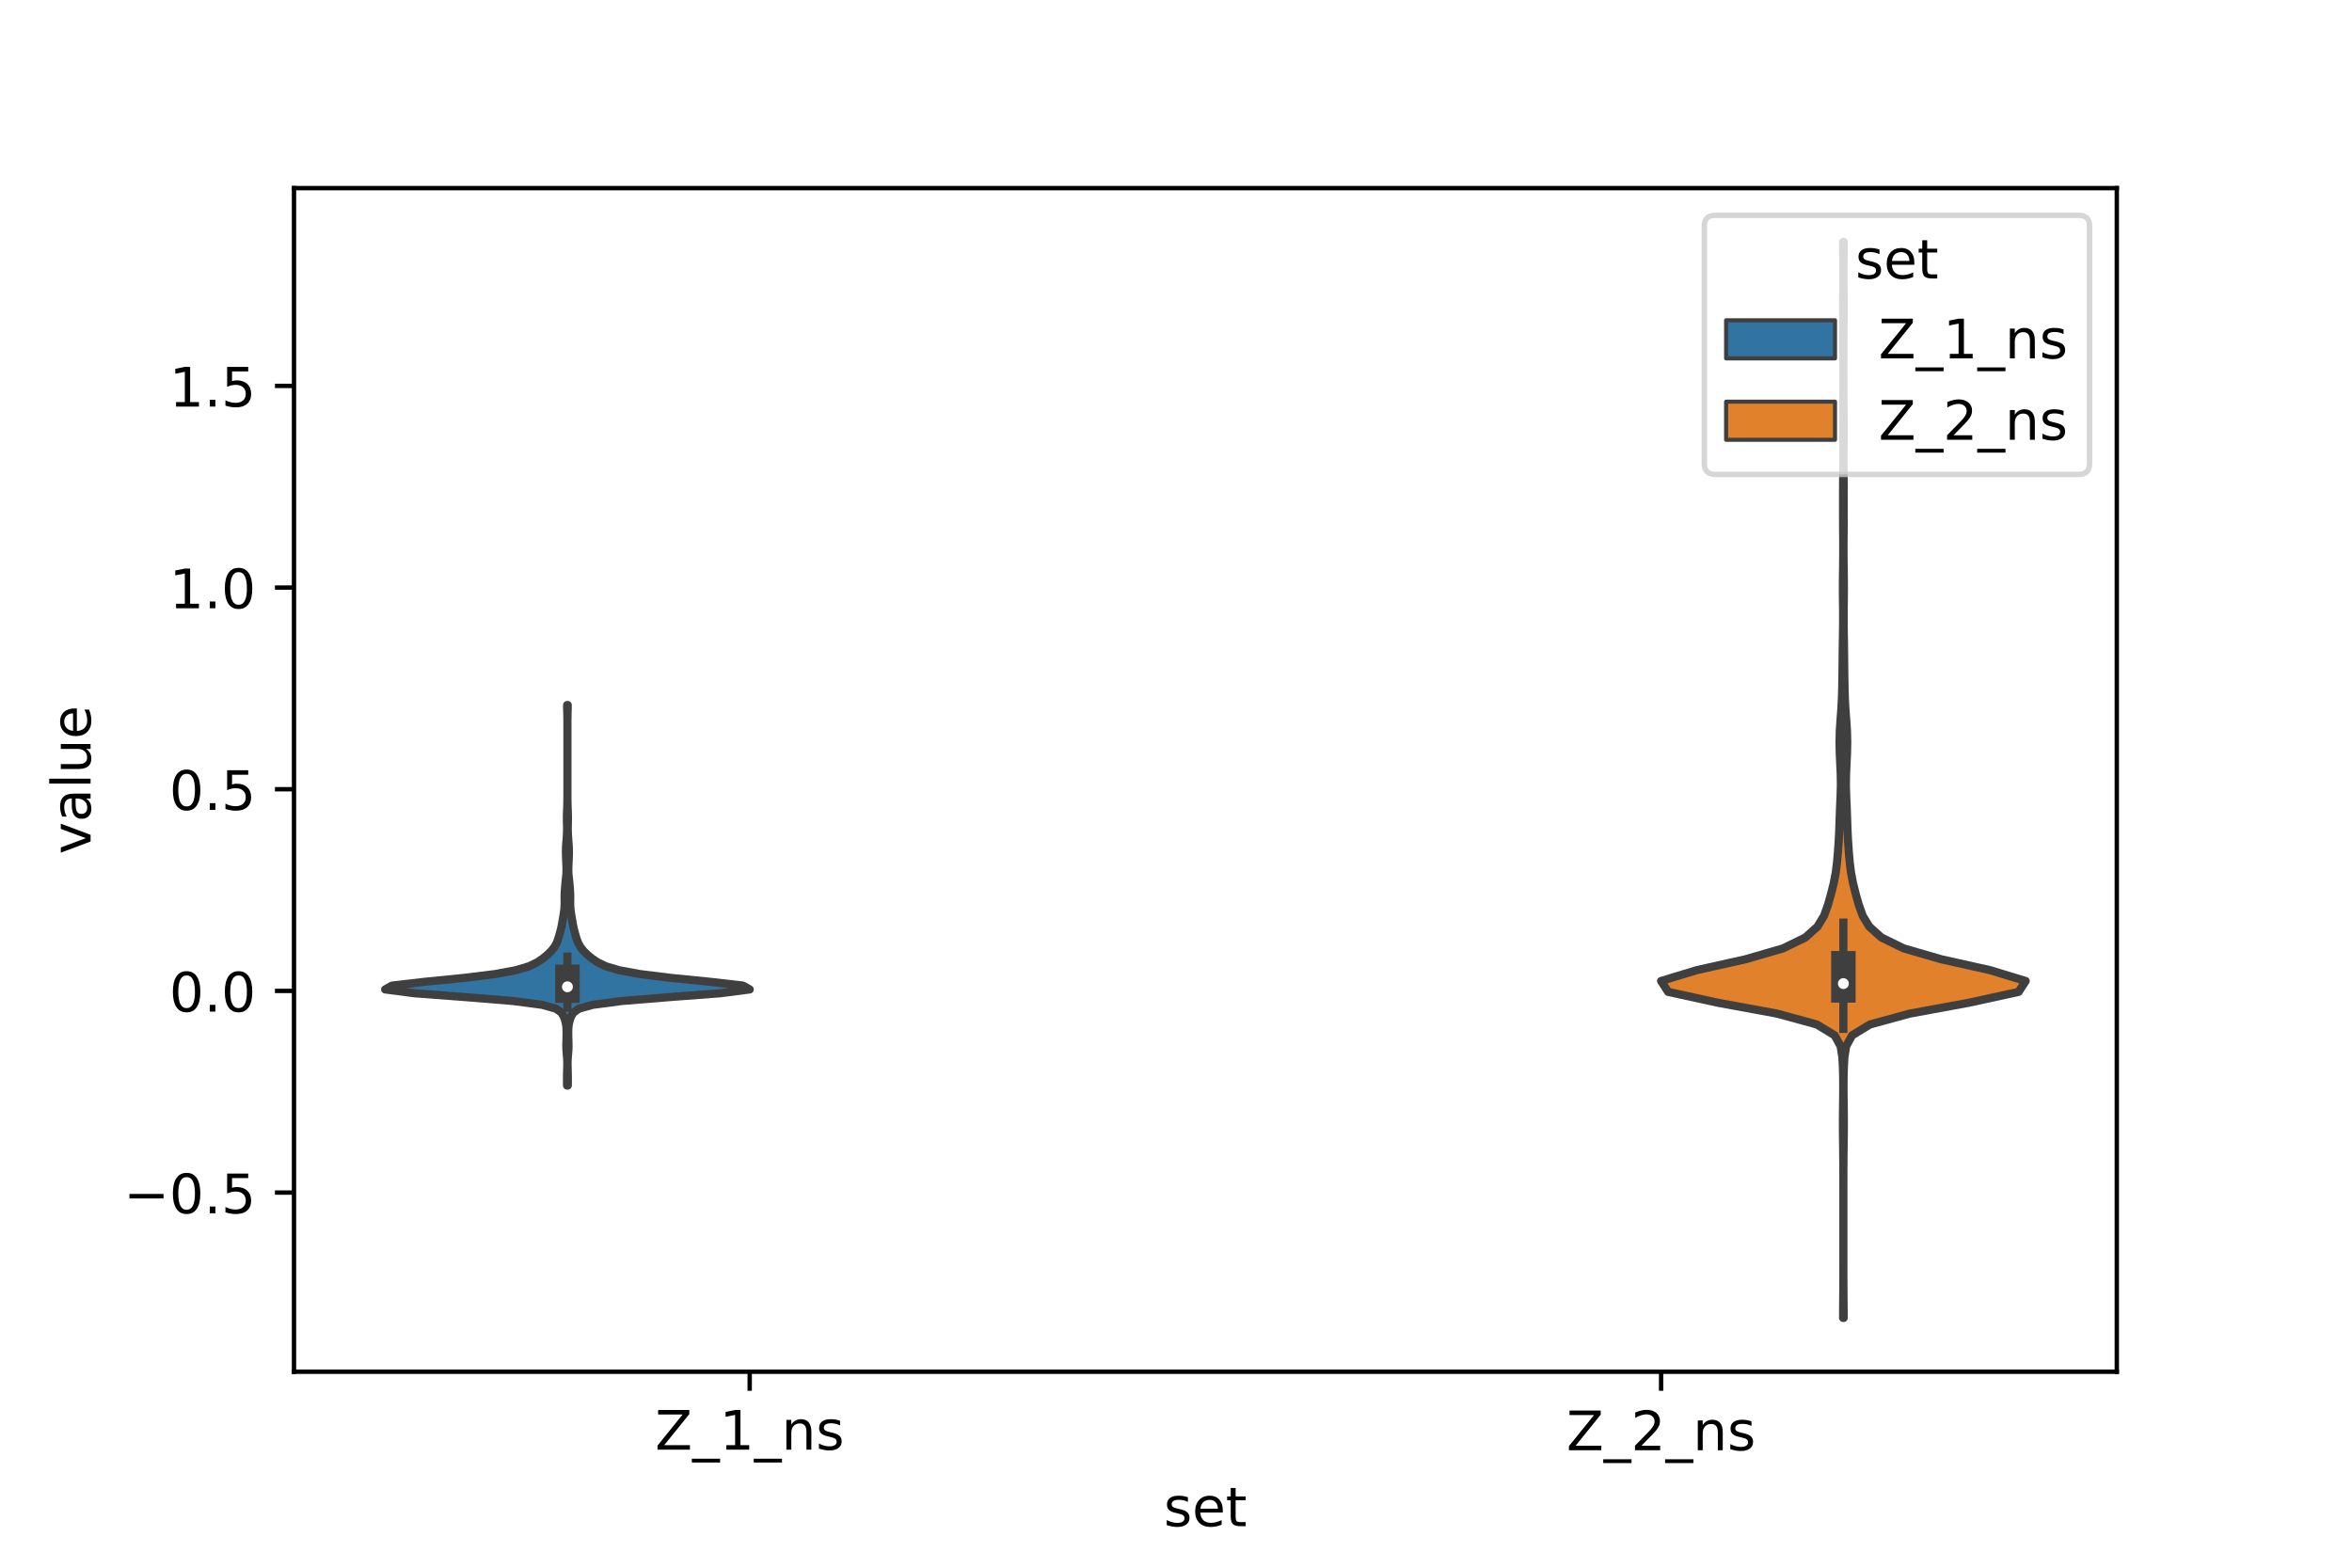 <?xml version="1.0" encoding="utf-8" standalone="no"?>
<!DOCTYPE svg PUBLIC "-//W3C//DTD SVG 1.1//EN"
  "http://www.w3.org/Graphics/SVG/1.1/DTD/svg11.dtd">
<!-- Created with matplotlib (https://matplotlib.org/) -->
<svg height="288pt" version="1.1" viewBox="0 0 432 288" width="432pt" xmlns="http://www.w3.org/2000/svg" xmlns:xlink="http://www.w3.org/1999/xlink">
 <defs>
  <style type="text/css">*{stroke-linecap:butt;stroke-linejoin:round;}</style>
 </defs>
 <g id="figure_1">
  <g id="patch_1">
   <path d="M 0 288 
L 432 288 
L 432 0 
L 0 0 
z
" style="fill:#ffffff;"/>
  </g>
  <g id="axes_1">
   <g id="patch_2">
    <path d="M 54 252 
L 388.8 252 
L 388.8 34.56 
L 54 34.56 
z
" style="fill:#ffffff;"/>
   </g>
   <g id="PolyCollection_1">
    <defs>
     <path d="M 104.29 -88.579 
L 104.15 -88.579 
L 104.141 -89.285 
L 104.142 -89.992 
L 104.151 -90.698 
L 104.17 -91.404 
L 104.189 -92.11 
L 104.193 -92.816 
L 104.167 -93.522 
L 104.11 -94.228 
L 104.049 -94.934 
L 104.018 -95.64 
L 104.025 -96.346 
L 104.048 -97.052 
L 104.065 -97.758 
L 104.069 -98.464 
L 104.043 -99.17 
L 103.959 -99.876 
L 103.793 -100.582 
L 103.536 -101.288 
L 103.102 -101.994 
L 102.099 -102.7 
L 99.569 -103.406 
L 94.169 -104.113 
L 85.53 -104.819 
L 76.161 -105.525 
L 70.74 -106.231 
L 71.979 -106.937 
L 78.087 -107.643 
L 85.218 -108.349 
L 90.923 -109.055 
L 94.739 -109.761 
L 97.108 -110.467 
L 98.605 -111.173 
L 99.67 -111.879 
L 100.533 -112.585 
L 101.252 -113.291 
L 101.814 -113.997 
L 102.213 -114.703 
L 102.489 -115.409 
L 102.706 -116.115 
L 102.903 -116.821 
L 103.079 -117.527 
L 103.224 -118.234 
L 103.346 -118.94 
L 103.465 -119.646 
L 103.579 -120.352 
L 103.667 -121.058 
L 103.708 -121.764 
L 103.707 -122.47 
L 103.699 -123.176 
L 103.716 -123.882 
L 103.759 -124.588 
L 103.814 -125.294 
L 103.88 -126 
L 103.959 -126.706 
L 104.028 -127.412 
L 104.057 -128.118 
L 104.044 -128.824 
L 104.01 -129.53 
L 103.976 -130.236 
L 103.952 -130.942 
L 103.945 -131.648 
L 103.964 -132.355 
L 104.01 -133.061 
L 104.066 -133.767 
L 104.114 -134.473 
L 104.145 -135.179 
L 104.154 -135.885 
L 104.142 -136.591 
L 104.126 -137.297 
L 104.124 -138.003 
L 104.14 -138.709 
L 104.169 -139.415 
L 104.195 -140.121 
L 104.211 -140.827 
L 104.218 -141.533 
L 104.22 -142.239 
L 104.22 -142.945 
L 104.22 -143.651 
L 104.22 -144.357 
L 104.22 -145.063 
L 104.22 -145.769 
L 104.22 -146.476 
L 104.22 -147.182 
L 104.22 -147.888 
L 104.22 -148.594 
L 104.22 -149.3 
L 104.22 -150.006 
L 104.22 -150.712 
L 104.22 -151.418 
L 104.22 -152.124 
L 104.22 -152.83 
L 104.22 -153.536 
L 104.22 -154.242 
L 104.219 -154.948 
L 104.217 -155.654 
L 104.208 -156.36 
L 104.192 -157.066 
L 104.172 -157.772 
L 104.163 -158.478 
L 104.277 -158.478 
L 104.277 -158.478 
L 104.268 -157.772 
L 104.248 -157.066 
L 104.232 -156.36 
L 104.223 -155.654 
L 104.221 -154.948 
L 104.22 -154.242 
L 104.22 -153.536 
L 104.22 -152.83 
L 104.22 -152.124 
L 104.22 -151.418 
L 104.22 -150.712 
L 104.22 -150.006 
L 104.22 -149.3 
L 104.22 -148.594 
L 104.22 -147.888 
L 104.22 -147.182 
L 104.22 -146.476 
L 104.22 -145.769 
L 104.22 -145.063 
L 104.22 -144.357 
L 104.22 -143.651 
L 104.22 -142.945 
L 104.22 -142.239 
L 104.222 -141.533 
L 104.229 -140.827 
L 104.245 -140.121 
L 104.271 -139.415 
L 104.3 -138.709 
L 104.316 -138.003 
L 104.314 -137.297 
L 104.298 -136.591 
L 104.286 -135.885 
L 104.295 -135.179 
L 104.326 -134.473 
L 104.374 -133.767 
L 104.43 -133.061 
L 104.476 -132.355 
L 104.495 -131.648 
L 104.488 -130.942 
L 104.464 -130.236 
L 104.43 -129.53 
L 104.396 -128.824 
L 104.383 -128.118 
L 104.412 -127.412 
L 104.481 -126.706 
L 104.56 -126 
L 104.626 -125.294 
L 104.681 -124.588 
L 104.724 -123.882 
L 104.741 -123.176 
L 104.733 -122.47 
L 104.732 -121.764 
L 104.773 -121.058 
L 104.861 -120.352 
L 104.975 -119.646 
L 105.094 -118.94 
L 105.216 -118.234 
L 105.361 -117.527 
L 105.537 -116.821 
L 105.734 -116.115 
L 105.951 -115.409 
L 106.227 -114.703 
L 106.626 -113.997 
L 107.188 -113.291 
L 107.907 -112.585 
L 108.77 -111.879 
L 109.835 -111.173 
L 111.332 -110.467 
L 113.701 -109.761 
L 117.517 -109.055 
L 123.222 -108.349 
L 130.353 -107.643 
L 136.461 -106.937 
L 137.7 -106.231 
L 132.279 -105.525 
L 122.91 -104.819 
L 114.271 -104.113 
L 108.871 -103.406 
L 106.341 -102.7 
L 105.338 -101.994 
L 104.904 -101.288 
L 104.647 -100.582 
L 104.481 -99.876 
L 104.397 -99.17 
L 104.371 -98.464 
L 104.375 -97.758 
L 104.392 -97.052 
L 104.415 -96.346 
L 104.422 -95.64 
L 104.391 -94.934 
L 104.33 -94.228 
L 104.273 -93.522 
L 104.247 -92.816 
L 104.251 -92.11 
L 104.27 -91.404 
L 104.289 -90.698 
L 104.298 -89.992 
L 104.299 -89.285 
L 104.29 -88.579 
z
" id="m8a0b3719e4" style="stroke:#3f3f3f;stroke-width:1.5;"/>
    </defs>
    <g clip-path="url(#p1de71296b9)">
     <use style="fill:#3274a1;stroke:#3f3f3f;stroke-width:1.5;" x="0" xlink:href="#m8a0b3719e4" y="288"/>
    </g>
   </g>
   <g id="PolyCollection_2">
    <defs>
     <path d="M 338.629 -45.884 
L 338.531 -45.884 
L 338.539 -47.88 
L 338.557 -49.877 
L 338.572 -51.874 
L 338.578 -53.87 
L 338.58 -55.867 
L 338.58 -57.864 
L 338.58 -59.86 
L 338.58 -61.857 
L 338.58 -63.854 
L 338.58 -65.851 
L 338.58 -67.847 
L 338.58 -69.844 
L 338.578 -71.841 
L 338.571 -73.837 
L 338.554 -75.834 
L 338.528 -77.831 
L 338.503 -79.827 
L 338.494 -81.824 
L 338.509 -83.821 
L 338.534 -85.818 
L 338.552 -87.814 
L 338.545 -89.811 
L 338.501 -91.808 
L 338.392 -93.804 
L 338.072 -95.801 
L 336.978 -97.798 
L 333.698 -99.794 
L 326.387 -101.791 
L 315.528 -103.788 
L 306.389 -105.784 
L 305.1 -107.781 
L 311.668 -109.778 
L 320.611 -111.775 
L 327.497 -113.771 
L 331.584 -115.768 
L 333.817 -117.765 
L 335.03 -119.761 
L 335.746 -121.758 
L 336.309 -123.755 
L 336.811 -125.751 
L 337.188 -127.748 
L 337.431 -129.745 
L 337.602 -131.741 
L 337.736 -133.738 
L 337.831 -135.735 
L 337.898 -137.732 
L 337.972 -139.728 
L 338.063 -141.725 
L 338.12 -143.722 
L 338.093 -145.718 
L 338.002 -147.715 
L 337.91 -149.712 
L 337.874 -151.708 
L 337.922 -153.705 
L 338.051 -155.702 
L 338.203 -157.699 
L 338.311 -159.695 
L 338.367 -161.692 
L 338.403 -163.689 
L 338.43 -165.685 
L 338.448 -167.682 
L 338.471 -169.679 
L 338.506 -171.675 
L 338.532 -173.672 
L 338.53 -175.669 
L 338.506 -177.665 
L 338.488 -179.662 
L 338.496 -181.659 
L 338.525 -183.656 
L 338.549 -185.652 
L 338.553 -187.649 
L 338.541 -189.646 
L 338.526 -191.642 
L 338.52 -193.639 
L 338.52 -195.636 
L 338.521 -197.632 
L 338.531 -199.629 
L 338.547 -201.626 
L 338.557 -203.622 
L 338.551 -205.619 
L 338.536 -207.616 
L 338.531 -209.613 
L 338.542 -211.609 
L 338.56 -213.606 
L 338.573 -215.603 
L 338.578 -217.599 
L 338.58 -219.596 
L 338.58 -221.593 
L 338.578 -223.589 
L 338.571 -225.586 
L 338.557 -227.583 
L 338.539 -229.58 
L 338.531 -231.576 
L 338.54 -233.573 
L 338.556 -235.57 
L 338.564 -237.566 
L 338.555 -239.563 
L 338.539 -241.56 
L 338.531 -243.556 
L 338.629 -243.556 
L 338.629 -243.556 
L 338.621 -241.56 
L 338.605 -239.563 
L 338.596 -237.566 
L 338.604 -235.57 
L 338.62 -233.573 
L 338.629 -231.576 
L 338.621 -229.58 
L 338.603 -227.583 
L 338.589 -225.586 
L 338.582 -223.589 
L 338.58 -221.593 
L 338.58 -219.596 
L 338.582 -217.599 
L 338.587 -215.603 
L 338.6 -213.606 
L 338.618 -211.609 
L 338.629 -209.613 
L 338.624 -207.616 
L 338.609 -205.619 
L 338.603 -203.622 
L 338.613 -201.626 
L 338.629 -199.629 
L 338.639 -197.632 
L 338.64 -195.636 
L 338.64 -193.639 
L 338.634 -191.642 
L 338.619 -189.646 
L 338.607 -187.649 
L 338.611 -185.652 
L 338.635 -183.656 
L 338.664 -181.659 
L 338.672 -179.662 
L 338.654 -177.665 
L 338.63 -175.669 
L 338.628 -173.672 
L 338.654 -171.675 
L 338.689 -169.679 
L 338.712 -167.682 
L 338.73 -165.685 
L 338.757 -163.689 
L 338.793 -161.692 
L 338.849 -159.695 
L 338.957 -157.699 
L 339.109 -155.702 
L 339.238 -153.705 
L 339.286 -151.708 
L 339.25 -149.712 
L 339.158 -147.715 
L 339.067 -145.718 
L 339.04 -143.722 
L 339.097 -141.725 
L 339.188 -139.728 
L 339.262 -137.732 
L 339.329 -135.735 
L 339.424 -133.738 
L 339.558 -131.741 
L 339.729 -129.745 
L 339.972 -127.748 
L 340.349 -125.751 
L 340.851 -123.755 
L 341.414 -121.758 
L 342.13 -119.761 
L 343.343 -117.765 
L 345.576 -115.768 
L 349.663 -113.771 
L 356.549 -111.775 
L 365.492 -109.778 
L 372.06 -107.781 
L 370.771 -105.784 
L 361.632 -103.788 
L 350.773 -101.791 
L 343.462 -99.794 
L 340.182 -97.798 
L 339.088 -95.801 
L 338.768 -93.804 
L 338.659 -91.808 
L 338.615 -89.811 
L 338.608 -87.814 
L 338.626 -85.818 
L 338.651 -83.821 
L 338.666 -81.824 
L 338.657 -79.827 
L 338.632 -77.831 
L 338.606 -75.834 
L 338.589 -73.837 
L 338.582 -71.841 
L 338.58 -69.844 
L 338.58 -67.847 
L 338.58 -65.851 
L 338.58 -63.854 
L 338.58 -61.857 
L 338.58 -59.86 
L 338.58 -57.864 
L 338.58 -55.867 
L 338.582 -53.87 
L 338.588 -51.874 
L 338.603 -49.877 
L 338.621 -47.88 
L 338.629 -45.884 
z
" id="mb33fd1340d" style="stroke:#3f3f3f;stroke-width:1.5;"/>
    </defs>
    <g clip-path="url(#p1de71296b9)">
     <use style="fill:#e1812c;stroke:#3f3f3f;stroke-width:1.5;" x="0" xlink:href="#mb33fd1340d" y="288"/>
    </g>
   </g>
   <g id="patch_3">
    <path clip-path="url(#p1de71296b9)" d="M 137.7 182.041 
L 137.7 182.041 
L 137.7 182.041 
L 137.7 182.041 
z
" style="fill:#3274a1;stroke:#3f3f3f;stroke-linejoin:miter;stroke-width:0.75;"/>
   </g>
   <g id="patch_4">
    <path clip-path="url(#p1de71296b9)" d="M 137.7 182.041 
L 137.7 182.041 
L 137.7 182.041 
L 137.7 182.041 
z
" style="fill:#e1812c;stroke:#3f3f3f;stroke-linejoin:miter;stroke-width:0.75;"/>
   </g>
   <g id="matplotlib.axis_1">
    <g id="xtick_1">
     <g id="line2d_1">
      <defs>
       <path d="M 0 0 
L 0 3.5 
" id="medc2281ae2" style="stroke:#000000;stroke-width:0.8;"/>
      </defs>
      <g>
       <use style="stroke:#000000;stroke-width:0.8;" x="137.7" xlink:href="#medc2281ae2" y="252"/>
      </g>
     </g>
     <g id="text_1">
      <!-- Z_1_ns -->
      <g transform="translate(120.32 266.32)scale(0.1 -0.1)">
       <defs>
        <path d="M 5.609 72.906 
L 62.891 72.906 
L 62.891 65.375 
L 16.797 8.297 
L 64.016 8.297 
L 64.016 0 
L 4.5 0 
L 4.5 7.516 
L 50.594 64.594 
L 5.609 64.594 
z
" id="DejaVuSans-90"/>
        <path d="M 50.984 -16.609 
L 50.984 -23.578 
L -0.984 -23.578 
L -0.984 -16.609 
z
" id="DejaVuSans-95"/>
        <path d="M 12.406 8.297 
L 28.516 8.297 
L 28.516 63.922 
L 10.984 60.406 
L 10.984 69.391 
L 28.422 72.906 
L 38.281 72.906 
L 38.281 8.297 
L 54.391 8.297 
L 54.391 0 
L 12.406 0 
z
" id="DejaVuSans-49"/>
        <path d="M 54.891 33.016 
L 54.891 0 
L 45.906 0 
L 45.906 32.719 
Q 45.906 40.484 42.875 44.328 
Q 39.844 48.188 33.797 48.188 
Q 26.516 48.188 22.312 43.547 
Q 18.109 38.922 18.109 30.906 
L 18.109 0 
L 9.078 0 
L 9.078 54.688 
L 18.109 54.688 
L 18.109 46.188 
Q 21.344 51.125 25.703 53.562 
Q 30.078 56 35.797 56 
Q 45.219 56 50.047 50.172 
Q 54.891 44.344 54.891 33.016 
z
" id="DejaVuSans-110"/>
        <path d="M 44.281 53.078 
L 44.281 44.578 
Q 40.484 46.531 36.375 47.5 
Q 32.281 48.484 27.875 48.484 
Q 21.188 48.484 17.844 46.438 
Q 14.5 44.391 14.5 40.281 
Q 14.5 37.156 16.891 35.375 
Q 19.281 33.594 26.516 31.984 
L 29.594 31.297 
Q 39.156 29.25 43.188 25.516 
Q 47.219 21.781 47.219 15.094 
Q 47.219 7.469 41.188 3.016 
Q 35.156 -1.422 24.609 -1.422 
Q 20.219 -1.422 15.453 -0.562 
Q 10.688 0.297 5.422 2 
L 5.422 11.281 
Q 10.406 8.688 15.234 7.391 
Q 20.062 6.109 24.812 6.109 
Q 31.156 6.109 34.562 8.281 
Q 37.984 10.453 37.984 14.406 
Q 37.984 18.062 35.516 20.016 
Q 33.062 21.969 24.703 23.781 
L 21.578 24.516 
Q 13.234 26.266 9.516 29.906 
Q 5.812 33.547 5.812 39.891 
Q 5.812 47.609 11.281 51.797 
Q 16.75 56 26.812 56 
Q 31.781 56 36.172 55.266 
Q 40.578 54.547 44.281 53.078 
z
" id="DejaVuSans-115"/>
       </defs>
       <use xlink:href="#DejaVuSans-90"/>
       <use x="68.506" xlink:href="#DejaVuSans-95"/>
       <use x="118.506" xlink:href="#DejaVuSans-49"/>
       <use x="182.129" xlink:href="#DejaVuSans-95"/>
       <use x="232.129" xlink:href="#DejaVuSans-110"/>
       <use x="295.508" xlink:href="#DejaVuSans-115"/>
      </g>
     </g>
    </g>
    <g id="xtick_2">
     <g id="line2d_2">
      <g>
       <use style="stroke:#000000;stroke-width:0.8;" x="305.1" xlink:href="#medc2281ae2" y="252"/>
      </g>
     </g>
     <g id="text_2">
      <!-- Z_2_ns -->
      <g transform="translate(287.72 266.422)scale(0.1 -0.1)">
       <defs>
        <path d="M 19.188 8.297 
L 53.609 8.297 
L 53.609 0 
L 7.328 0 
L 7.328 8.297 
Q 12.938 14.109 22.625 23.891 
Q 32.328 33.688 34.812 36.531 
Q 39.547 41.844 41.422 45.531 
Q 43.312 49.219 43.312 52.781 
Q 43.312 58.594 39.234 62.25 
Q 35.156 65.922 28.609 65.922 
Q 23.969 65.922 18.812 64.312 
Q 13.672 62.703 7.812 59.422 
L 7.812 69.391 
Q 13.766 71.781 18.938 73 
Q 24.125 74.219 28.422 74.219 
Q 39.75 74.219 46.484 68.547 
Q 53.219 62.891 53.219 53.422 
Q 53.219 48.922 51.531 44.891 
Q 49.859 40.875 45.406 35.406 
Q 44.188 33.984 37.641 27.219 
Q 31.109 20.453 19.188 8.297 
z
" id="DejaVuSans-50"/>
       </defs>
       <use xlink:href="#DejaVuSans-90"/>
       <use x="68.506" xlink:href="#DejaVuSans-95"/>
       <use x="118.506" xlink:href="#DejaVuSans-50"/>
       <use x="182.129" xlink:href="#DejaVuSans-95"/>
       <use x="232.129" xlink:href="#DejaVuSans-110"/>
       <use x="295.508" xlink:href="#DejaVuSans-115"/>
      </g>
     </g>
    </g>
    <g id="text_3">
     <!-- set -->
     <g transform="translate(213.759 280.378)scale(0.1 -0.1)">
      <defs>
       <path d="M 56.203 29.594 
L 56.203 25.203 
L 14.891 25.203 
Q 15.484 15.922 20.484 11.062 
Q 25.484 6.203 34.422 6.203 
Q 39.594 6.203 44.453 7.469 
Q 49.312 8.734 54.109 11.281 
L 54.109 2.781 
Q 49.266 0.734 44.188 -0.344 
Q 39.109 -1.422 33.891 -1.422 
Q 20.797 -1.422 13.156 6.188 
Q 5.516 13.812 5.516 26.812 
Q 5.516 40.234 12.766 48.109 
Q 20.016 56 32.328 56 
Q 43.359 56 49.781 48.891 
Q 56.203 41.797 56.203 29.594 
z
M 47.219 32.234 
Q 47.125 39.594 43.094 43.984 
Q 39.062 48.391 32.422 48.391 
Q 24.906 48.391 20.391 44.141 
Q 15.875 39.891 15.188 32.172 
z
" id="DejaVuSans-101"/>
       <path d="M 18.312 70.219 
L 18.312 54.688 
L 36.812 54.688 
L 36.812 47.703 
L 18.312 47.703 
L 18.312 18.016 
Q 18.312 11.328 20.141 9.422 
Q 21.969 7.516 27.594 7.516 
L 36.812 7.516 
L 36.812 0 
L 27.594 0 
Q 17.188 0 13.234 3.875 
Q 9.281 7.766 9.281 18.016 
L 9.281 47.703 
L 2.688 47.703 
L 2.688 54.688 
L 9.281 54.688 
L 9.281 70.219 
z
" id="DejaVuSans-116"/>
      </defs>
      <use xlink:href="#DejaVuSans-115"/>
      <use x="52.1" xlink:href="#DejaVuSans-101"/>
      <use x="113.623" xlink:href="#DejaVuSans-116"/>
     </g>
    </g>
   </g>
   <g id="matplotlib.axis_2">
    <g id="ytick_1">
     <g id="line2d_3">
      <defs>
       <path d="M 0 0 
L -3.5 0 
" id="m16377b93f0" style="stroke:#000000;stroke-width:0.8;"/>
      </defs>
      <g>
       <use style="stroke:#000000;stroke-width:0.8;" x="54" xlink:href="#m16377b93f0" y="219.09"/>
      </g>
     </g>
     <g id="text_4">
      <!-- −0.5 -->
      <g transform="translate(22.717 222.889)scale(0.1 -0.1)">
       <defs>
        <path d="M 10.594 35.5 
L 73.188 35.5 
L 73.188 27.203 
L 10.594 27.203 
z
" id="DejaVuSans-8722"/>
        <path d="M 31.781 66.406 
Q 24.172 66.406 20.328 58.906 
Q 16.5 51.422 16.5 36.375 
Q 16.5 21.391 20.328 13.891 
Q 24.172 6.391 31.781 6.391 
Q 39.453 6.391 43.281 13.891 
Q 47.125 21.391 47.125 36.375 
Q 47.125 51.422 43.281 58.906 
Q 39.453 66.406 31.781 66.406 
z
M 31.781 74.219 
Q 44.047 74.219 50.516 64.516 
Q 56.984 54.828 56.984 36.375 
Q 56.984 17.969 50.516 8.266 
Q 44.047 -1.422 31.781 -1.422 
Q 19.531 -1.422 13.062 8.266 
Q 6.594 17.969 6.594 36.375 
Q 6.594 54.828 13.062 64.516 
Q 19.531 74.219 31.781 74.219 
z
" id="DejaVuSans-48"/>
        <path d="M 10.688 12.406 
L 21 12.406 
L 21 0 
L 10.688 0 
z
" id="DejaVuSans-46"/>
        <path d="M 10.797 72.906 
L 49.516 72.906 
L 49.516 64.594 
L 19.828 64.594 
L 19.828 46.734 
Q 21.969 47.469 24.109 47.828 
Q 26.266 48.188 28.422 48.188 
Q 40.625 48.188 47.75 41.5 
Q 54.891 34.812 54.891 23.391 
Q 54.891 11.625 47.562 5.094 
Q 40.234 -1.422 26.906 -1.422 
Q 22.312 -1.422 17.547 -0.641 
Q 12.797 0.141 7.719 1.703 
L 7.719 11.625 
Q 12.109 9.234 16.797 8.062 
Q 21.484 6.891 26.703 6.891 
Q 35.156 6.891 40.078 11.328 
Q 45.016 15.766 45.016 23.391 
Q 45.016 31 40.078 35.438 
Q 35.156 39.891 26.703 39.891 
Q 22.75 39.891 18.812 39.016 
Q 14.891 38.141 10.797 36.281 
z
" id="DejaVuSans-53"/>
       </defs>
       <use xlink:href="#DejaVuSans-8722"/>
       <use x="83.789" xlink:href="#DejaVuSans-48"/>
       <use x="147.412" xlink:href="#DejaVuSans-46"/>
       <use x="179.199" xlink:href="#DejaVuSans-53"/>
      </g>
     </g>
    </g>
    <g id="ytick_2">
     <g id="line2d_4">
      <g>
       <use style="stroke:#000000;stroke-width:0.8;" x="54" xlink:href="#m16377b93f0" y="182.041"/>
      </g>
     </g>
     <g id="text_5">
      <!-- 0.0 -->
      <g transform="translate(31.097 185.84)scale(0.1 -0.1)">
       <use xlink:href="#DejaVuSans-48"/>
       <use x="63.623" xlink:href="#DejaVuSans-46"/>
       <use x="95.41" xlink:href="#DejaVuSans-48"/>
      </g>
     </g>
    </g>
    <g id="ytick_3">
     <g id="line2d_5">
      <g>
       <use style="stroke:#000000;stroke-width:0.8;" x="54" xlink:href="#m16377b93f0" y="144.992"/>
      </g>
     </g>
     <g id="text_6">
      <!-- 0.5 -->
      <g transform="translate(31.097 148.791)scale(0.1 -0.1)">
       <use xlink:href="#DejaVuSans-48"/>
       <use x="63.623" xlink:href="#DejaVuSans-46"/>
       <use x="95.41" xlink:href="#DejaVuSans-53"/>
      </g>
     </g>
    </g>
    <g id="ytick_4">
     <g id="line2d_6">
      <g>
       <use style="stroke:#000000;stroke-width:0.8;" x="54" xlink:href="#m16377b93f0" y="107.943"/>
      </g>
     </g>
     <g id="text_7">
      <!-- 1.0 -->
      <g transform="translate(31.097 111.742)scale(0.1 -0.1)">
       <use xlink:href="#DejaVuSans-49"/>
       <use x="63.623" xlink:href="#DejaVuSans-46"/>
       <use x="95.41" xlink:href="#DejaVuSans-48"/>
      </g>
     </g>
    </g>
    <g id="ytick_5">
     <g id="line2d_7">
      <g>
       <use style="stroke:#000000;stroke-width:0.8;" x="54" xlink:href="#m16377b93f0" y="70.894"/>
      </g>
     </g>
     <g id="text_8">
      <!-- 1.5 -->
      <g transform="translate(31.097 74.693)scale(0.1 -0.1)">
       <use xlink:href="#DejaVuSans-49"/>
       <use x="63.623" xlink:href="#DejaVuSans-46"/>
       <use x="95.41" xlink:href="#DejaVuSans-53"/>
      </g>
     </g>
    </g>
    <g id="text_9">
     <!-- value -->
     <g transform="translate(16.637 156.938)rotate(-90)scale(0.1 -0.1)">
      <defs>
       <path d="M 2.984 54.688 
L 12.5 54.688 
L 29.594 8.797 
L 46.688 54.688 
L 56.203 54.688 
L 35.688 0 
L 23.484 0 
z
" id="DejaVuSans-118"/>
       <path d="M 34.281 27.484 
Q 23.391 27.484 19.188 25 
Q 14.984 22.516 14.984 16.5 
Q 14.984 11.719 18.141 8.906 
Q 21.297 6.109 26.703 6.109 
Q 34.188 6.109 38.703 11.406 
Q 43.219 16.703 43.219 25.484 
L 43.219 27.484 
z
M 52.203 31.203 
L 52.203 0 
L 43.219 0 
L 43.219 8.297 
Q 40.141 3.328 35.547 0.953 
Q 30.953 -1.422 24.312 -1.422 
Q 15.922 -1.422 10.953 3.297 
Q 6 8.016 6 15.922 
Q 6 25.141 12.172 29.828 
Q 18.359 34.516 30.609 34.516 
L 43.219 34.516 
L 43.219 35.406 
Q 43.219 41.609 39.141 45 
Q 35.062 48.391 27.688 48.391 
Q 23 48.391 18.547 47.266 
Q 14.109 46.141 10.016 43.891 
L 10.016 52.203 
Q 14.938 54.109 19.578 55.047 
Q 24.219 56 28.609 56 
Q 40.484 56 46.344 49.844 
Q 52.203 43.703 52.203 31.203 
z
" id="DejaVuSans-97"/>
       <path d="M 9.422 75.984 
L 18.406 75.984 
L 18.406 0 
L 9.422 0 
z
" id="DejaVuSans-108"/>
       <path d="M 8.5 21.578 
L 8.5 54.688 
L 17.484 54.688 
L 17.484 21.922 
Q 17.484 14.156 20.5 10.266 
Q 23.531 6.391 29.594 6.391 
Q 36.859 6.391 41.078 11.031 
Q 45.312 15.672 45.312 23.688 
L 45.312 54.688 
L 54.297 54.688 
L 54.297 0 
L 45.312 0 
L 45.312 8.406 
Q 42.047 3.422 37.719 1 
Q 33.406 -1.422 27.688 -1.422 
Q 18.266 -1.422 13.375 4.438 
Q 8.5 10.297 8.5 21.578 
z
M 31.109 56 
z
" id="DejaVuSans-117"/>
      </defs>
      <use xlink:href="#DejaVuSans-118"/>
      <use x="59.18" xlink:href="#DejaVuSans-97"/>
      <use x="120.459" xlink:href="#DejaVuSans-108"/>
      <use x="148.242" xlink:href="#DejaVuSans-117"/>
      <use x="211.621" xlink:href="#DejaVuSans-101"/>
     </g>
    </g>
   </g>
   <g id="line2d_8">
    <path clip-path="url(#p1de71296b9)" d="M 104.22 185.109 
L 104.22 175.74 
" style="fill:none;stroke:#3f3f3f;stroke-linecap:square;stroke-width:1.5;"/>
   </g>
   <g id="line2d_9">
    <path clip-path="url(#p1de71296b9)" d="M 104.22 181.99 
L 104.22 179.454 
" style="fill:none;stroke:#3f3f3f;stroke-linecap:square;stroke-width:4.5;"/>
   </g>
   <g id="line2d_10">
    <path clip-path="url(#p1de71296b9)" d="M 338.58 189.004 
L 338.58 169.5 
" style="fill:none;stroke:#3f3f3f;stroke-linecap:square;stroke-width:1.5;"/>
   </g>
   <g id="line2d_11">
    <path clip-path="url(#p1de71296b9)" d="M 338.58 181.947 
L 338.58 176.965 
" style="fill:none;stroke:#3f3f3f;stroke-linecap:square;stroke-width:4.5;"/>
   </g>
   <g id="patch_5">
    <path d="M 54 252 
L 54 34.56 
" style="fill:none;stroke:#000000;stroke-linecap:square;stroke-linejoin:miter;stroke-width:0.8;"/>
   </g>
   <g id="patch_6">
    <path d="M 388.8 252 
L 388.8 34.56 
" style="fill:none;stroke:#000000;stroke-linecap:square;stroke-linejoin:miter;stroke-width:0.8;"/>
   </g>
   <g id="patch_7">
    <path d="M 54 252 
L 388.8 252 
" style="fill:none;stroke:#000000;stroke-linecap:square;stroke-linejoin:miter;stroke-width:0.8;"/>
   </g>
   <g id="patch_8">
    <path d="M 54 34.56 
L 388.8 34.56 
" style="fill:none;stroke:#000000;stroke-linecap:square;stroke-linejoin:miter;stroke-width:0.8;"/>
   </g>
   <g id="PathCollection_1">
    <defs>
     <path d="M 0 1.5 
C 0.398 1.5 0.779 1.342 1.061 1.061 
C 1.342 0.779 1.5 0.398 1.5 0 
C 1.5 -0.398 1.342 -0.779 1.061 -1.061 
C 0.779 -1.342 0.398 -1.5 0 -1.5 
C -0.398 -1.5 -0.779 -1.342 -1.061 -1.061 
C -1.342 -0.779 -1.5 -0.398 -1.5 0 
C -1.5 0.398 -1.342 0.779 -1.061 1.061 
C -0.779 1.342 -0.398 1.5 0 1.5 
z
" id="maae0f3aeb3" style="stroke:#3f3f3f;"/>
    </defs>
    <g clip-path="url(#p1de71296b9)">
     <use style="fill:#ffffff;stroke:#3f3f3f;" x="104.22" xlink:href="#maae0f3aeb3" y="181.284"/>
    </g>
   </g>
   <g id="PathCollection_2">
    <g clip-path="url(#p1de71296b9)">
     <use style="fill:#ffffff;stroke:#3f3f3f;" x="338.58" xlink:href="#maae0f3aeb3" y="180.696"/>
    </g>
   </g>
   <g id="legend_1">
    <g id="patch_9">
     <path d="M 315.041 87.151 
L 381.8 87.151 
Q 383.8 87.151 383.8 85.151 
L 383.8 41.56 
Q 383.8 39.56 381.8 39.56 
L 315.041 39.56 
Q 313.041 39.56 313.041 41.56 
L 313.041 85.151 
Q 313.041 87.151 315.041 87.151 
z
" style="fill:#ffffff;opacity:0.8;stroke:#cccccc;stroke-linejoin:miter;"/>
    </g>
    <g id="text_10">
     <!-- set -->
     <g transform="translate(340.779 51.158)scale(0.1 -0.1)">
      <use xlink:href="#DejaVuSans-115"/>
      <use x="52.1" xlink:href="#DejaVuSans-101"/>
      <use x="113.623" xlink:href="#DejaVuSans-116"/>
     </g>
    </g>
    <g id="patch_10">
     <path d="M 317.041 65.837 
L 337.041 65.837 
L 337.041 58.837 
L 317.041 58.837 
z
" style="fill:#3274a1;stroke:#3f3f3f;stroke-linejoin:miter;stroke-width:0.75;"/>
    </g>
    <g id="text_11">
     <!-- Z_1_ns -->
     <g transform="translate(345.041 65.837)scale(0.1 -0.1)">
      <use xlink:href="#DejaVuSans-90"/>
      <use x="68.506" xlink:href="#DejaVuSans-95"/>
      <use x="118.506" xlink:href="#DejaVuSans-49"/>
      <use x="182.129" xlink:href="#DejaVuSans-95"/>
      <use x="232.129" xlink:href="#DejaVuSans-110"/>
      <use x="295.508" xlink:href="#DejaVuSans-115"/>
     </g>
    </g>
    <g id="patch_11">
     <path d="M 317.041 80.793 
L 337.041 80.793 
L 337.041 73.793 
L 317.041 73.793 
z
" style="fill:#e1812c;stroke:#3f3f3f;stroke-linejoin:miter;stroke-width:0.75;"/>
    </g>
    <g id="text_12">
     <!-- Z_2_ns -->
     <g transform="translate(345.041 80.793)scale(0.1 -0.1)">
      <use xlink:href="#DejaVuSans-90"/>
      <use x="68.506" xlink:href="#DejaVuSans-95"/>
      <use x="118.506" xlink:href="#DejaVuSans-50"/>
      <use x="182.129" xlink:href="#DejaVuSans-95"/>
      <use x="232.129" xlink:href="#DejaVuSans-110"/>
      <use x="295.508" xlink:href="#DejaVuSans-115"/>
     </g>
    </g>
   </g>
  </g>
 </g>
 <defs>
  <clipPath id="p1de71296b9">
   <rect height="217.44" width="334.8" x="54" y="34.56"/>
  </clipPath>
 </defs>
</svg>
